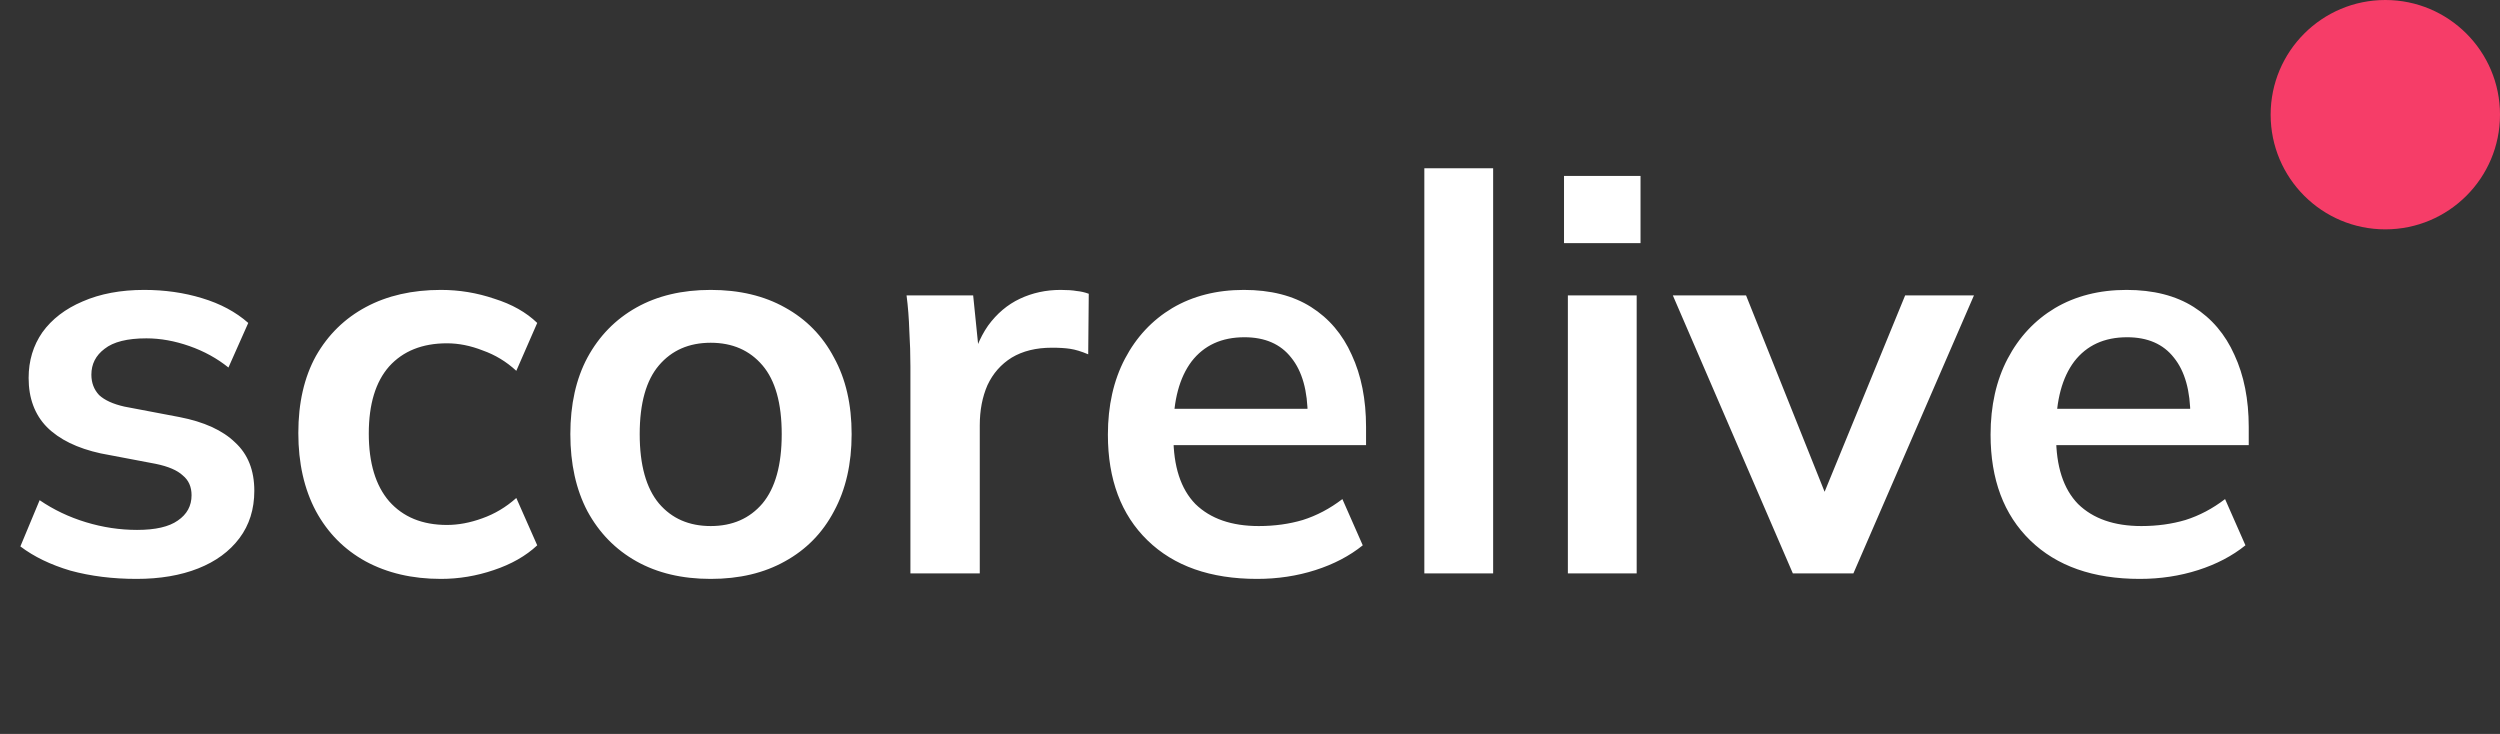 <svg width="109" height="32" viewBox="0 0 109 32" fill="none" xmlns="http://www.w3.org/2000/svg">
<rect x="0" y="0" width="109" height="32" fill="#333333" stroke="none"/>
<path d="M5.952 25.24C4.912 25.24 3.952 25.12 3.072 24.88C2.208 24.624 1.48 24.272 0.888 23.824L1.728 21.808C2.336 22.224 3.008 22.544 3.744 22.768C4.48 22.992 5.224 23.104 5.976 23.104C6.776 23.104 7.368 22.968 7.752 22.696C8.152 22.424 8.352 22.056 8.352 21.592C8.352 21.224 8.224 20.936 7.968 20.728C7.728 20.504 7.336 20.336 6.792 20.224L4.392 19.768C3.368 19.544 2.584 19.16 2.04 18.616C1.512 18.072 1.248 17.36 1.248 16.48C1.248 15.728 1.448 15.064 1.848 14.488C2.264 13.912 2.848 13.464 3.6 13.144C4.368 12.808 5.264 12.64 6.288 12.64C7.184 12.64 8.024 12.76 8.808 13C9.608 13.24 10.28 13.6 10.824 14.08L9.96 16.024C9.464 15.624 8.896 15.312 8.256 15.088C7.616 14.864 6.992 14.752 6.384 14.752C5.552 14.752 4.944 14.904 4.56 15.208C4.176 15.496 3.984 15.872 3.984 16.336C3.984 16.688 4.096 16.984 4.32 17.224C4.56 17.448 4.928 17.616 5.424 17.728L7.824 18.184C8.896 18.392 9.704 18.76 10.248 19.288C10.808 19.8 11.088 20.504 11.088 21.4C11.088 22.2 10.872 22.888 10.44 23.464C10.008 24.04 9.408 24.48 8.64 24.784C7.872 25.088 6.976 25.24 5.952 25.24ZM19.223 25.24C17.975 25.24 16.879 24.984 15.935 24.472C15.007 23.96 14.287 23.232 13.775 22.288C13.263 21.328 13.007 20.192 13.007 18.88C13.007 17.568 13.263 16.448 13.775 15.52C14.303 14.592 15.031 13.88 15.959 13.384C16.887 12.888 17.975 12.64 19.223 12.64C20.023 12.64 20.799 12.768 21.551 13.024C22.319 13.264 22.943 13.616 23.423 14.08L22.511 16.168C22.079 15.768 21.591 15.472 21.047 15.28C20.519 15.072 19.999 14.968 19.487 14.968C18.415 14.968 17.575 15.304 16.967 15.976C16.375 16.648 16.079 17.624 16.079 18.904C16.079 20.184 16.375 21.168 16.967 21.856C17.575 22.544 18.415 22.888 19.487 22.888C19.983 22.888 20.495 22.792 21.023 22.6C21.567 22.408 22.063 22.112 22.511 21.712L23.423 23.776C22.927 24.24 22.295 24.6 21.527 24.856C20.775 25.112 20.007 25.24 19.223 25.24ZM30.987 25.24C29.739 25.24 28.659 24.984 27.747 24.472C26.835 23.96 26.123 23.232 25.611 22.288C25.115 21.344 24.867 20.224 24.867 18.928C24.867 17.632 25.115 16.52 25.611 15.592C26.123 14.648 26.835 13.92 27.747 13.408C28.659 12.896 29.739 12.64 30.987 12.64C32.235 12.64 33.315 12.896 34.227 13.408C35.155 13.92 35.867 14.648 36.363 15.592C36.875 16.52 37.131 17.632 37.131 18.928C37.131 20.224 36.875 21.344 36.363 22.288C35.867 23.232 35.155 23.96 34.227 24.472C33.315 24.984 32.235 25.24 30.987 25.24ZM30.987 22.936C31.931 22.936 32.683 22.608 33.243 21.952C33.803 21.28 34.083 20.272 34.083 18.928C34.083 17.584 33.803 16.584 33.243 15.928C32.683 15.272 31.931 14.944 30.987 14.944C30.043 14.944 29.291 15.272 28.731 15.928C28.171 16.584 27.891 17.584 27.891 18.928C27.891 20.272 28.171 21.28 28.731 21.952C29.291 22.608 30.043 22.936 30.987 22.936ZM39.694 25V15.976C39.694 15.464 39.678 14.944 39.646 14.416C39.63 13.888 39.59 13.376 39.526 12.88H42.43L42.766 16.192H42.286C42.446 15.392 42.71 14.728 43.078 14.2C43.462 13.672 43.926 13.28 44.47 13.024C45.014 12.768 45.606 12.64 46.246 12.64C46.534 12.64 46.766 12.656 46.942 12.688C47.118 12.704 47.294 12.744 47.47 12.808L47.446 15.448C47.142 15.32 46.878 15.24 46.654 15.208C46.446 15.176 46.182 15.16 45.862 15.16C45.174 15.16 44.59 15.304 44.11 15.592C43.646 15.88 43.294 16.28 43.054 16.792C42.83 17.304 42.718 17.888 42.718 18.544V25H39.694ZM54.808 25.24C52.776 25.24 51.184 24.68 50.032 23.56C48.88 22.44 48.304 20.904 48.304 18.952C48.304 17.688 48.552 16.584 49.048 15.64C49.544 14.696 50.232 13.96 51.112 13.432C52.008 12.904 53.048 12.64 54.232 12.64C55.4 12.64 56.376 12.888 57.16 13.384C57.944 13.88 58.536 14.576 58.936 15.472C59.352 16.368 59.56 17.416 59.56 18.616V19.408H50.728V17.824H57.424L57.016 18.16C57.016 17.04 56.776 16.184 56.296 15.592C55.832 15 55.152 14.704 54.256 14.704C53.264 14.704 52.496 15.056 51.952 15.76C51.424 16.464 51.16 17.448 51.16 18.712V19.024C51.16 20.336 51.48 21.32 52.12 21.976C52.776 22.616 53.696 22.936 54.88 22.936C55.568 22.936 56.208 22.848 56.8 22.672C57.408 22.48 57.984 22.176 58.528 21.76L59.416 23.776C58.84 24.24 58.152 24.6 57.352 24.856C56.552 25.112 55.704 25.24 54.808 25.24ZM62.101 25V7.336H65.101V25H62.101ZM68.359 25V12.88H71.359V25H68.359ZM68.191 10.6V7.672H71.527V10.6H68.191ZM78.168 25L72.936 12.88H76.128L79.92 22.36H79.176L83.064 12.88H86.064L80.808 25H78.168ZM93.293 25.24C91.261 25.24 89.669 24.68 88.517 23.56C87.365 22.44 86.789 20.904 86.789 18.952C86.789 17.688 87.037 16.584 87.533 15.64C88.029 14.696 88.717 13.96 89.597 13.432C90.493 12.904 91.533 12.64 92.717 12.64C93.885 12.64 94.861 12.888 95.645 13.384C96.429 13.88 97.021 14.576 97.421 15.472C97.837 16.368 98.045 17.416 98.045 18.616V19.408H89.213V17.824H95.909L95.501 18.16C95.501 17.04 95.261 16.184 94.781 15.592C94.317 15 93.637 14.704 92.741 14.704C91.749 14.704 90.981 15.056 90.437 15.76C89.909 16.464 89.645 17.448 89.645 18.712V19.024C89.645 20.336 89.965 21.32 90.605 21.976C91.261 22.616 92.181 22.936 93.365 22.936C94.053 22.936 94.693 22.848 95.285 22.672C95.893 22.48 96.469 22.176 97.013 21.76L97.901 23.776C97.325 24.24 96.637 24.6 95.837 24.856C95.037 25.112 94.189 25.24 93.293 25.24Z" fill="white"/>
<circle cx="104" cy="5" r="5" fill="#F63D68"/>
</svg>
